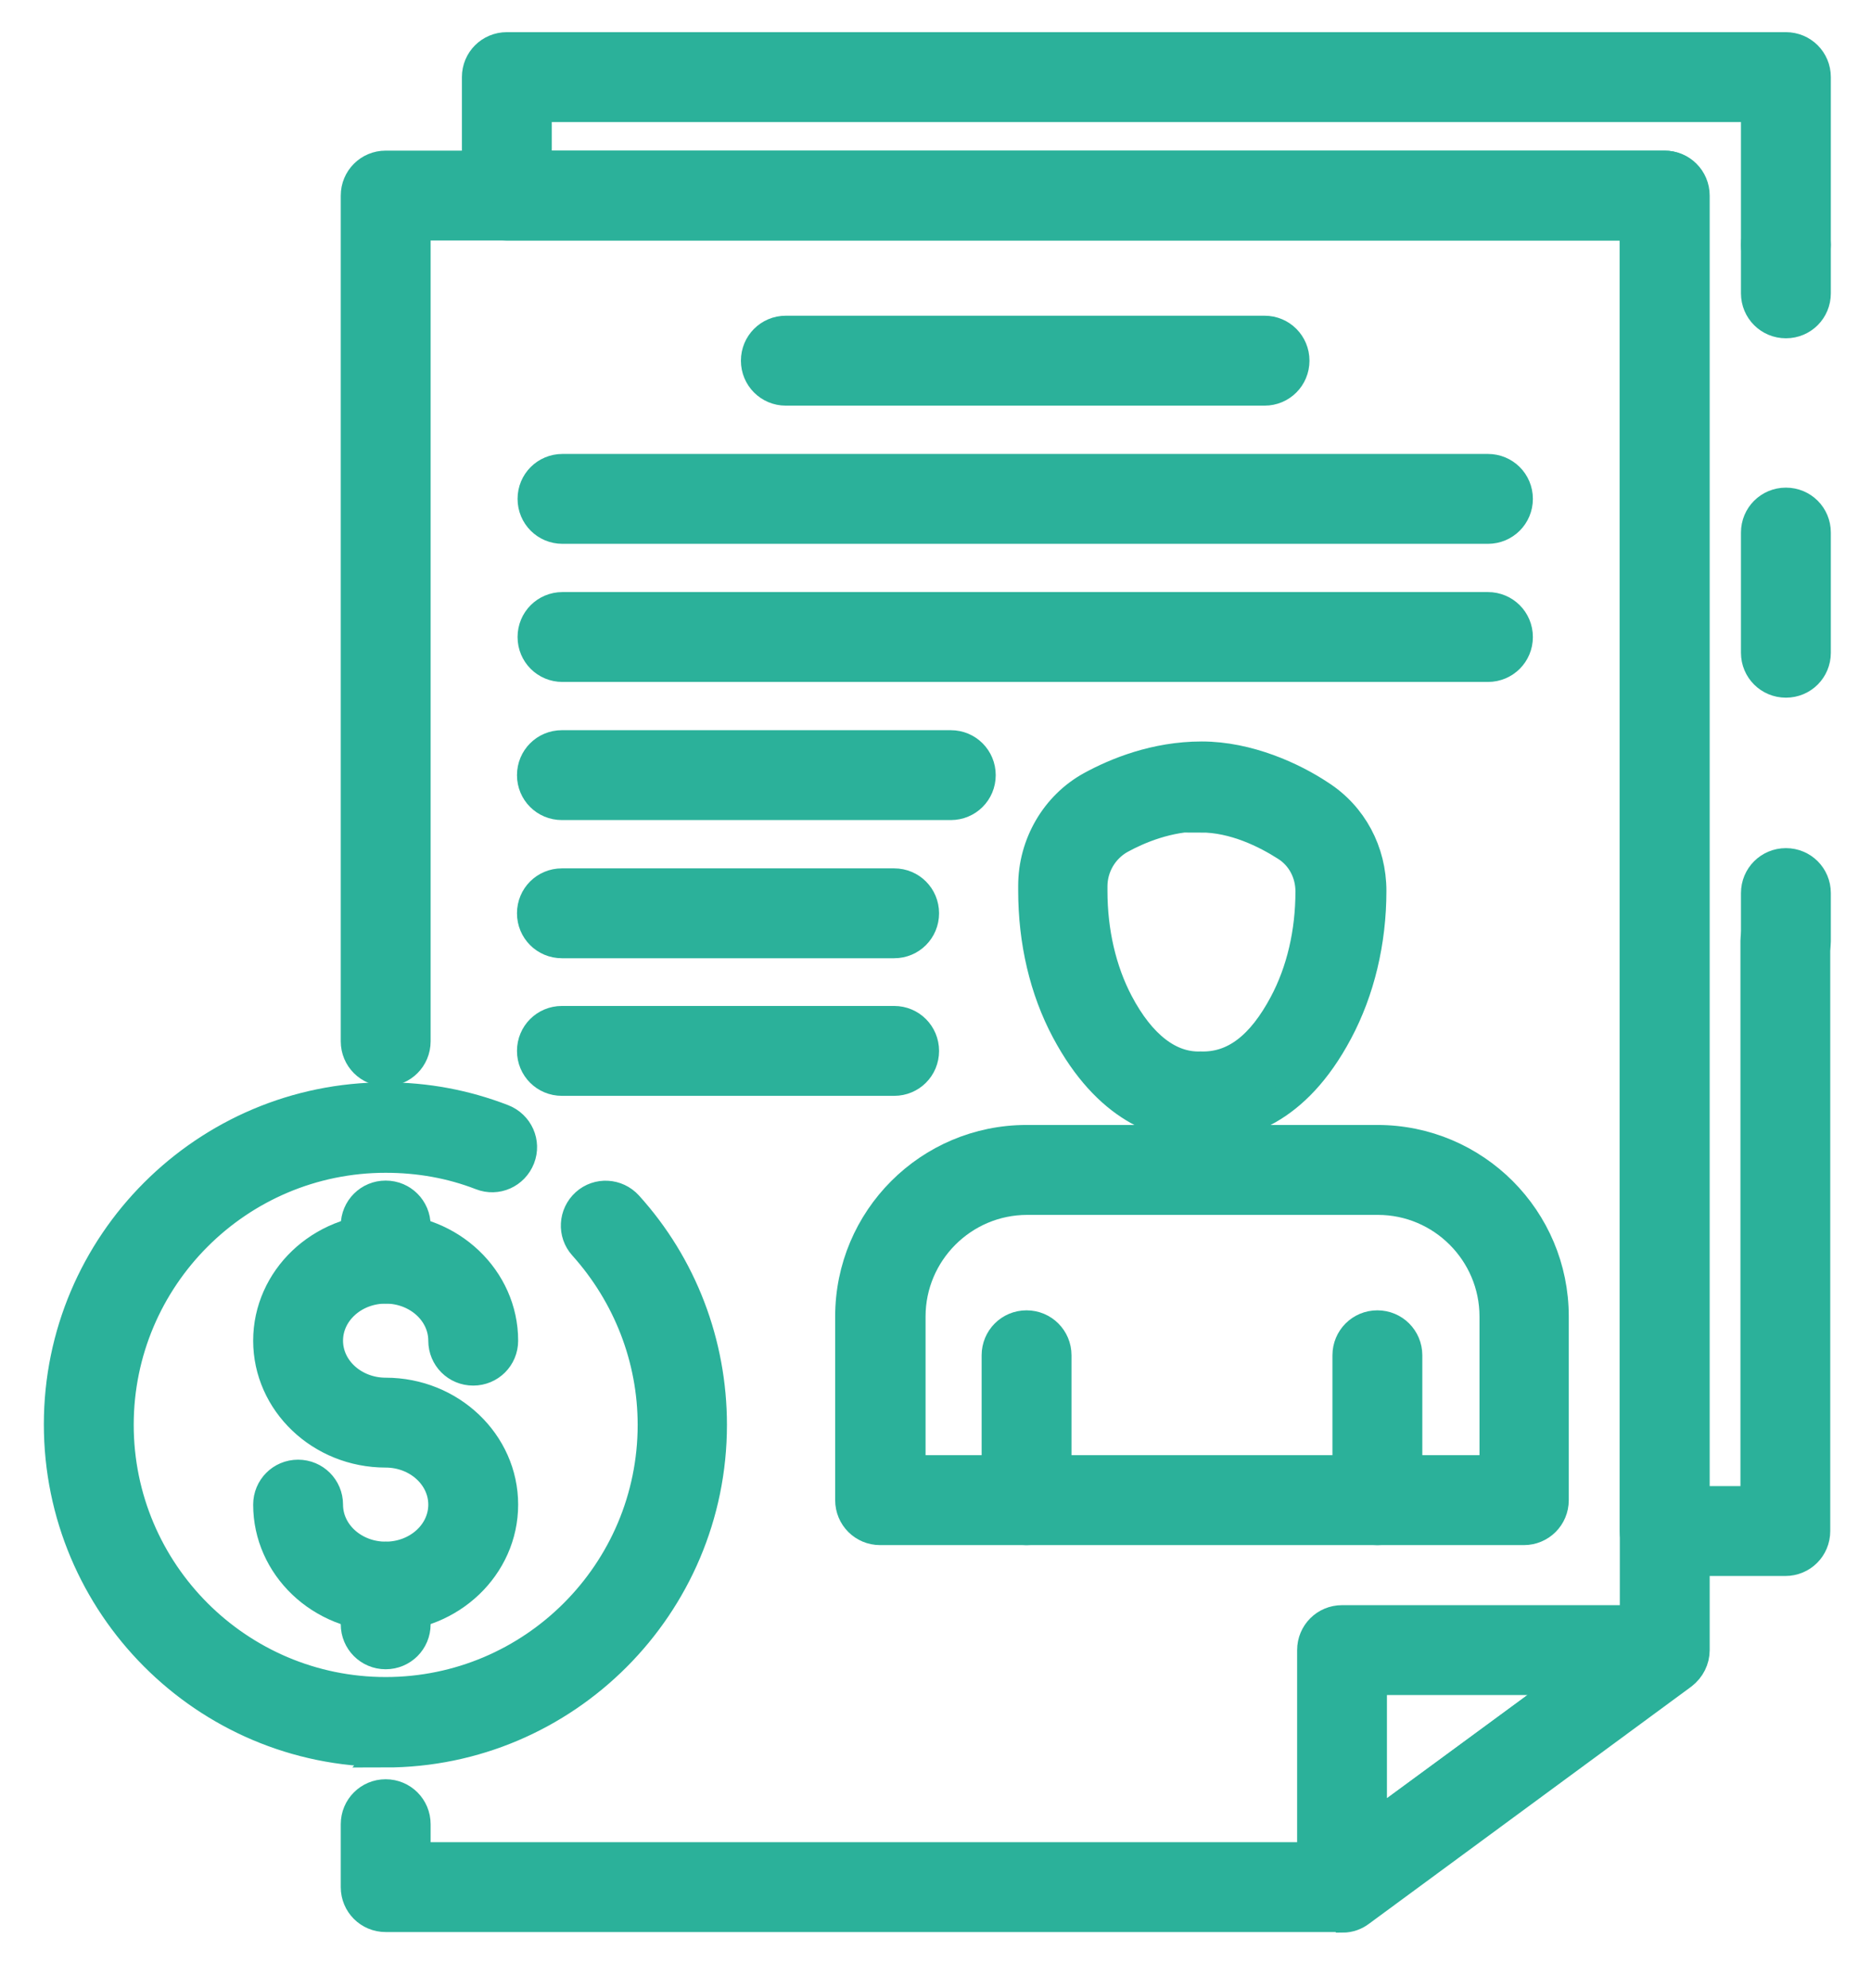 <svg width="32" height="34" viewBox="0 0 32 34" fill="none" xmlns="http://www.w3.org/2000/svg">
<path d="M22.953 32.79C22.876 32.79 22.79 32.771 22.723 32.733C22.55 32.646 22.435 32.464 22.435 32.272V28.219C22.435 27.931 22.665 27.7 22.953 27.7H28.463C28.683 27.7 28.885 27.844 28.952 28.055C29.019 28.267 28.952 28.507 28.77 28.632L23.26 32.685C23.174 32.752 23.058 32.79 22.953 32.79ZM23.471 28.737V31.244L26.888 28.737H23.471Z" fill="#2BB19A" stroke="#2BB19A" stroke-width="0.5"/>
<path d="M22.953 32.79H6.596C6.309 32.79 6.078 32.56 6.078 32.272V31.196C6.078 30.908 6.309 30.677 6.596 30.677C6.884 30.677 7.115 30.908 7.115 31.196V31.753H22.79L27.954 27.95V3.863H7.115V17.808C7.115 18.096 6.884 18.327 6.596 18.327C6.309 18.327 6.078 18.096 6.078 17.808V3.345C6.078 3.057 6.309 2.826 6.596 2.826H28.472C28.76 2.826 28.991 3.057 28.991 3.345V28.219C28.991 28.382 28.914 28.536 28.779 28.641L23.27 32.694C23.183 32.761 23.078 32.8 22.962 32.8L22.953 32.79Z" fill="#2BB19A" stroke="#2BB19A" stroke-width="0.5"/>
<path d="M21.628 6.687H13.44C13.152 6.687 12.922 6.456 12.922 6.168C12.922 5.88 13.152 5.649 13.44 5.649H21.628C21.916 5.649 22.146 5.88 22.146 6.168C22.146 6.456 21.916 6.687 21.628 6.687Z" fill="#2BB19A" stroke="#2BB19A" stroke-width="0.5"/>
<path d="M25.448 9.05H9.62C9.332 9.05 9.102 8.819 9.102 8.531C9.102 8.243 9.332 8.013 9.62 8.013H25.448C25.736 8.013 25.967 8.243 25.967 8.531C25.967 8.819 25.736 9.05 25.448 9.05Z" fill="#2BB19A" stroke="#2BB19A" stroke-width="0.5"/>
<path d="M25.448 11.412H9.62C9.332 11.412 9.102 11.182 9.102 10.894C9.102 10.605 9.332 10.375 9.62 10.375H25.448C25.736 10.375 25.967 10.605 25.967 10.894C25.967 11.182 25.736 11.412 25.448 11.412Z" fill="#2BB19A" stroke="#2BB19A" stroke-width="0.5"/>
<path d="M16.262 13.774H9.61C9.322 13.774 9.092 13.544 9.092 13.256C9.092 12.968 9.322 12.737 9.61 12.737H16.262C16.55 12.737 16.78 12.968 16.78 13.256C16.78 13.544 16.55 13.774 16.262 13.774Z" fill="#2BB19A" stroke="#2BB19A" stroke-width="0.5"/>
<path d="M15.293 16.137H9.61C9.322 16.137 9.092 15.906 9.092 15.618C9.092 15.33 9.322 15.1 9.61 15.1H15.293C15.581 15.1 15.811 15.33 15.811 15.618C15.811 15.906 15.581 16.137 15.293 16.137Z" fill="#2BB19A" stroke="#2BB19A" stroke-width="0.5"/>
<path d="M15.293 18.49H9.61C9.322 18.49 9.092 18.26 9.092 17.972C9.092 17.684 9.322 17.453 9.61 17.453H15.293C15.581 17.453 15.811 17.684 15.811 17.972C15.811 18.26 15.581 18.49 15.293 18.49Z" fill="#2BB19A" stroke="#2BB19A" stroke-width="0.5"/>
<path d="M30.545 16.617C30.257 16.617 30.026 16.387 30.026 16.098V15.273C30.026 14.984 30.257 14.754 30.545 14.754C30.833 14.754 31.063 14.984 31.063 15.273V16.098C31.063 16.387 30.833 16.617 30.545 16.617Z" fill="#2BB19A" stroke="#2BB19A" stroke-width="0.5"/>
<path d="M30.545 11.681C30.257 11.681 30.026 11.451 30.026 11.163V9.107C30.026 8.819 30.257 8.589 30.545 8.589C30.833 8.589 31.063 8.819 31.063 9.107V11.163C31.063 11.451 30.833 11.681 30.545 11.681Z" fill="#2BB19A" stroke="#2BB19A" stroke-width="0.5"/>
<path d="M30.545 5.535C30.257 5.535 30.026 5.305 30.026 5.016V4.19C30.026 3.902 30.257 3.672 30.545 3.672C30.833 3.672 31.063 3.902 31.063 4.19V5.016C31.063 5.305 30.833 5.535 30.545 5.535Z" fill="#2BB19A" stroke="#2BB19A" stroke-width="0.5"/>
<path d="M30.544 26.701H28.471C28.183 26.701 27.953 26.471 27.953 26.183V3.863H8.669C8.381 3.863 8.15 3.633 8.15 3.345V1.318C8.15 1.03 8.381 0.8 8.669 0.8H30.544C30.832 0.8 31.063 1.03 31.063 1.318V4.18C31.063 4.468 30.832 4.699 30.544 4.699C30.256 4.699 30.026 4.468 30.026 4.18V1.837H9.187V2.826H28.462C28.75 2.826 28.98 3.057 28.98 3.345V25.664H30.017V16.089C30.017 15.801 30.247 15.57 30.535 15.57C30.823 15.57 31.053 15.801 31.053 16.089V26.183C31.053 26.471 30.823 26.701 30.535 26.701H30.544Z" fill="#2BB19A" stroke="#2BB19A" stroke-width="0.5"/>
<path d="M6.596 29.966C3.505 29.966 1 27.45 1 24.358C1 21.265 3.515 18.759 6.596 18.759C7.287 18.759 7.959 18.884 8.602 19.133C8.871 19.239 9.005 19.537 8.9 19.806C8.794 20.075 8.497 20.209 8.228 20.103C7.71 19.902 7.162 19.806 6.596 19.806C4.081 19.806 2.037 21.851 2.037 24.367C2.037 26.884 4.081 28.929 6.596 28.929C9.111 28.929 11.156 26.884 11.156 24.367C11.156 23.234 10.733 22.149 9.975 21.304C9.783 21.093 9.802 20.766 10.013 20.574C10.225 20.382 10.551 20.401 10.743 20.612C11.674 21.64 12.183 22.975 12.183 24.367C12.183 27.46 9.668 29.976 6.587 29.976L6.596 29.966Z" fill="#2BB19A" stroke="#2BB19A" stroke-width="0.5"/>
<path d="M17.557 26.173C17.269 26.173 17.039 25.943 17.039 25.655V23.177C17.039 22.889 17.269 22.658 17.557 22.658C17.845 22.658 18.076 22.889 18.076 23.177V25.655C18.076 25.943 17.845 26.173 17.557 26.173Z" fill="#2BB19A" stroke="#2BB19A" stroke-width="0.5"/>
<path d="M23.557 26.173C23.269 26.173 23.039 25.943 23.039 25.655V23.177C23.039 22.889 23.269 22.658 23.557 22.658C23.845 22.658 24.076 22.889 24.076 23.177V25.655C24.076 25.943 23.845 26.173 23.557 26.173Z" fill="#2BB19A" stroke="#2BB19A" stroke-width="0.5"/>
<path d="M20.486 19.259C19.853 19.259 18.941 18.961 18.23 17.626C17.856 16.925 17.664 16.099 17.664 15.225V15.148C17.664 14.438 18.048 13.775 18.662 13.439C19.085 13.208 19.757 12.93 20.553 12.93C21.35 12.93 22.118 13.285 22.579 13.592C23.135 13.948 23.462 14.562 23.462 15.235C23.462 16.109 23.26 16.944 22.886 17.645C22.156 19.018 21.216 19.278 20.544 19.259C20.524 19.259 20.505 19.259 20.486 19.259ZM20.553 13.967C19.977 13.967 19.478 14.178 19.162 14.351C18.873 14.514 18.691 14.822 18.691 15.158V15.235C18.691 15.936 18.845 16.598 19.133 17.146C19.517 17.876 20.006 18.25 20.534 18.231C21.11 18.25 21.571 17.885 21.955 17.165C22.252 16.608 22.406 15.945 22.406 15.244C22.406 14.927 22.252 14.639 21.993 14.476C21.648 14.255 21.11 13.986 20.534 13.986L20.553 13.967Z" fill="#2BB19A" stroke="#2BB19A" stroke-width="0.5"/>
<path d="M26.072 26.173H15.053C14.765 26.173 14.534 25.942 14.534 25.654V22.514C14.534 20.842 15.888 19.488 17.558 19.488H23.557C25.227 19.488 26.581 20.842 26.581 22.514V25.654C26.581 25.942 26.35 26.173 26.062 26.173H26.072ZM15.571 25.135H25.554V22.514C25.554 21.419 24.661 20.526 23.567 20.526H17.567C16.473 20.526 15.58 21.419 15.58 22.514V25.135H15.571Z" fill="#2BB19A" stroke="#2BB19A" stroke-width="0.5"/>
<path d="M6.596 22.043C6.309 22.043 6.078 21.813 6.078 21.525V20.958C6.078 20.67 6.309 20.439 6.596 20.439C6.884 20.439 7.115 20.67 7.115 20.958V21.525C7.115 21.813 6.884 22.043 6.596 22.043Z" fill="#2BB19A" stroke="#2BB19A" stroke-width="0.5"/>
<path d="M6.596 27.652C5.482 27.652 4.58 26.787 4.58 25.731C4.58 25.443 4.81 25.212 5.098 25.212C5.386 25.212 5.617 25.443 5.617 25.731C5.617 26.221 6.058 26.614 6.596 26.614C7.133 26.614 7.575 26.221 7.575 25.731C7.575 25.241 7.133 24.847 6.596 24.847C5.482 24.847 4.58 23.983 4.58 22.927C4.58 21.87 5.482 21.006 6.596 21.006C7.709 21.006 8.612 21.87 8.612 22.927C8.612 23.215 8.381 23.445 8.093 23.445C7.805 23.445 7.575 23.215 7.575 22.927C7.575 22.437 7.133 22.043 6.596 22.043C6.058 22.043 5.617 22.437 5.617 22.927C5.617 23.416 6.058 23.81 6.596 23.81C7.709 23.81 8.612 24.674 8.612 25.731C8.612 26.787 7.709 27.652 6.596 27.652Z" fill="#2BB19A" stroke="#2BB19A" stroke-width="0.5"/>
<path d="M6.596 28.296C6.309 28.296 6.078 28.065 6.078 27.777V27.134C6.078 26.846 6.309 26.615 6.596 26.615C6.884 26.615 7.115 26.846 7.115 27.134V27.777C7.115 28.065 6.884 28.296 6.596 28.296Z" fill="#2BB19A" stroke="#2BB19A" stroke-width="0.5"/>
</svg>

